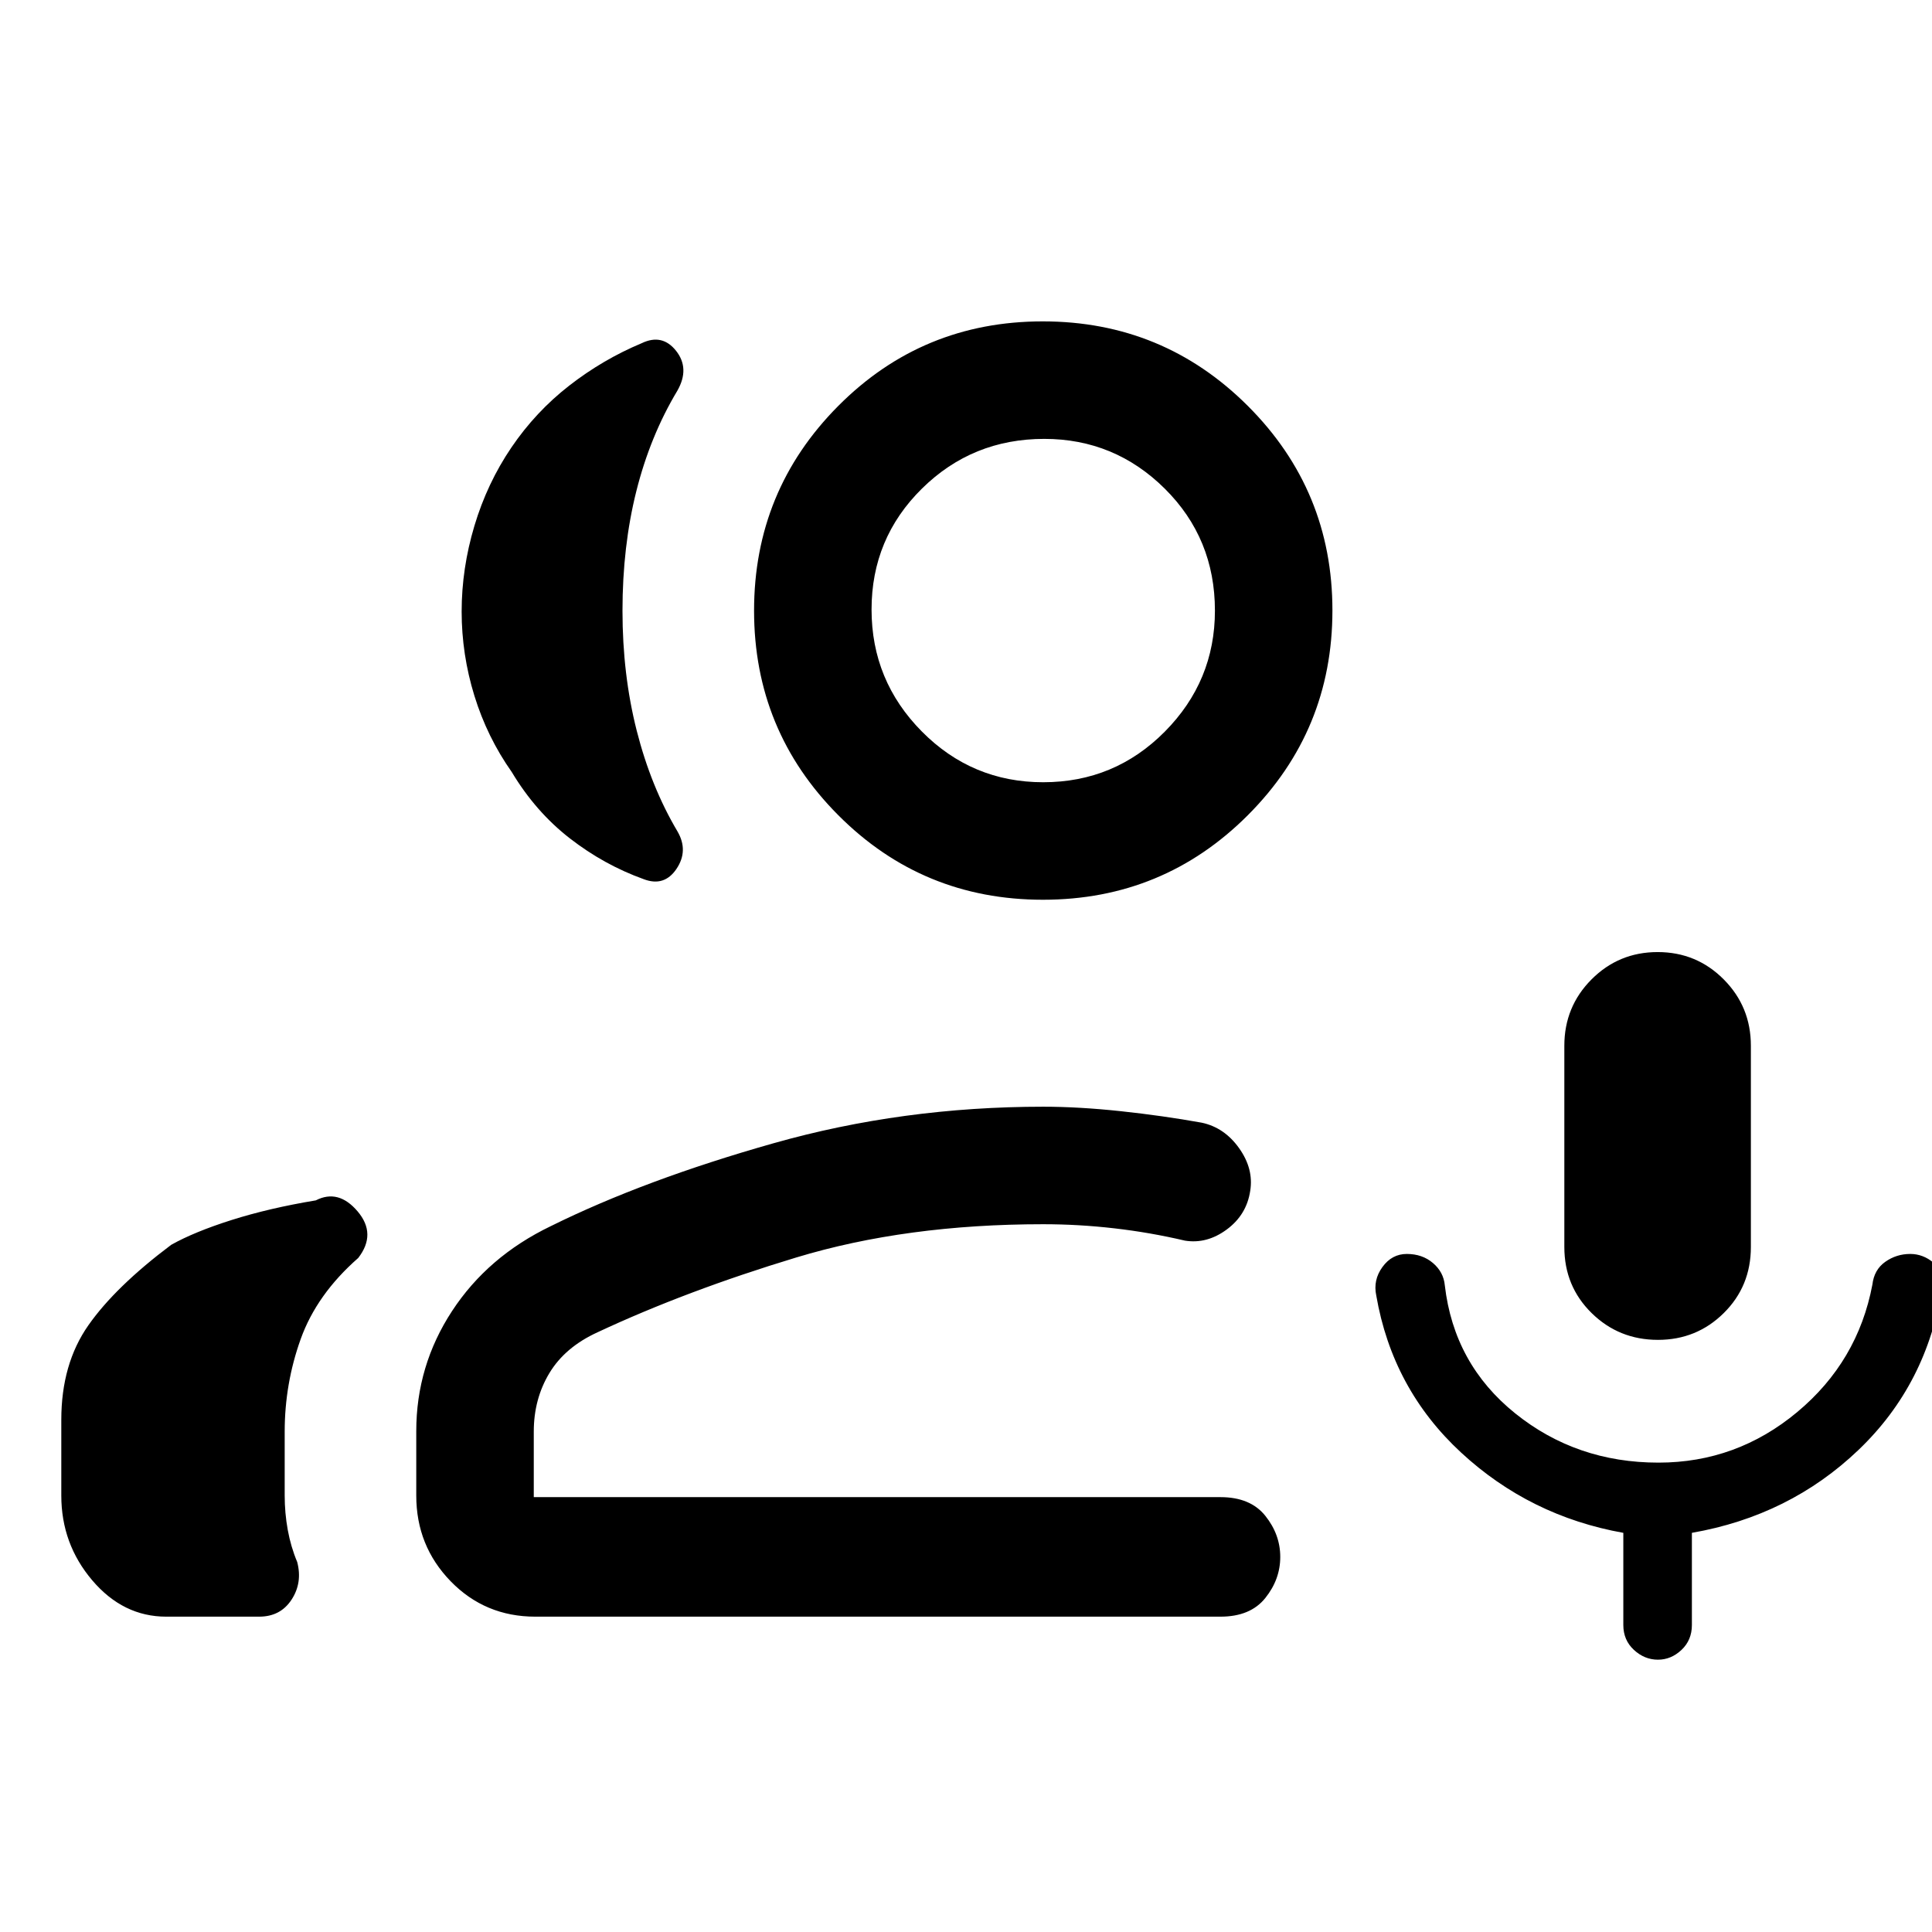 <svg xmlns="http://www.w3.org/2000/svg" height="48" viewBox="0 -960 960 960" width="48"><path d="M823.83-294.23q-19.39 0-32.96-13.32-13.56-13.32-13.56-32.83v-100q0-19.4 13.52-32.97 13.53-13.57 32.85-13.57t32.82 13.57q13.5 13.57 13.5 32.97v100q0 19.51-13.47 32.83-13.46 13.32-32.7 13.32Zm.02 158.92q-6.7 0-11.97-4.87-5.26-4.87-5.26-12.36v-45.8q-46.48-8.31-80.63-39.91-34.14-31.6-42.14-78.06-1.62-7.67 3.09-14.14 4.71-6.47 12.09-6.47 7.7 0 12.99 4.5t5.9 11.11q4.54 39.12 34.97 63.6 30.43 24.48 71.2 24.48 38.81 0 68.94-25.12 30.12-25.11 37.35-63.34.86-7.41 6.4-11.32 5.55-3.91 12.4-3.91 6.41 0 11.65 4.42 5.25 4.42 4.25 11.81-7.39 48.46-41.62 81.17t-82.77 41.18v45.8q0 7.49-5.15 12.36-5.16 4.87-11.69 4.87ZM229.39-656.17q0-21.34 6.34-42.54 6.35-21.21 18.38-38.94 12.04-17.73 28.73-30.73 16.7-13 36-21.08 10.23-4.92 17.12 3.81 6.88 8.73.65 19.73-13.54 22.54-20.42 49.98-6.88 27.44-6.88 59.46 0 31.67 7.07 59.53 7.08 27.87 20.23 50.03 5.62 9.61-.46 18.65t-16.31 5.12q-19.69-7.08-36.69-20.27-17-13.2-28.84-32.93-12.23-17.34-18.58-37.91-6.34-20.57-6.34-41.91ZM30.46-216.85v-37.66q0-27.75 13.43-46.93 13.42-19.17 41.19-40.02 11.46-6.44 30.03-12.33t41.81-9.75q11.23-5.77 20.77 5.46 9.54 11.24.31 23.16-20.62 18.08-28.58 40.27-7.96 22.19-7.96 46.03v31.77q0 8.64 1.52 17.04 1.52 8.4 4.7 15.96 2.7 10.31-2.82 18.73-5.52 8.43-16.09 8.43H82.62q-21.46 0-36.81-18.09-15.35-18.09-15.35-42.07Zm487.78-296.07q-59.84 0-101.69-42-41.86-41.99-41.86-101.64t41.8-101.7q41.8-42.05 101.65-42.05 59.84 0 101.89 42 42.04 41.99 42.04 101.64t-41.99 101.7q-42 42.05-101.84 42.05Zm.14-58.39q35.46 0 60.39-25.13 24.92-25.14 24.92-60.14 0-35.88-24.92-60.61-24.93-24.73-59.89-24.73-35.73 0-60.77 24.7-25.04 24.7-25.04 60.07 0 35.38 24.98 60.61 24.98 25.23 60.33 25.23ZM266-156.69q-24.98 0-42.07-17.59t-17.09-42.57v-32.03q0-32.49 17.77-59.65 17.77-27.16 49.12-42.23 46.56-23.03 110.65-41.17 64.08-18.15 134-18.15 17.72 0 38.59 2.23 20.88 2.24 40.13 5.7 11.28 2.38 18.59 12.65 7.31 10.27 5.54 21.19-1.77 11.93-11.65 19.23-9.89 7.31-20.81 5.54-17.39-4.08-35.08-6.11-17.69-2.04-35.31-2.04-68.15 0-122.77 16.54Q341-318.62 296.92-298q-16.15 7.38-23.92 20.27-7.77 12.88-7.77 29.11v32.54h341.23q14.85 0 22.27 9.29 7.42 9.28 7.42 20.42 0 11.15-7.42 20.41-7.42 9.27-22.27 9.27H266Zm252.38-499.92Zm0 440.53Z"/></svg>